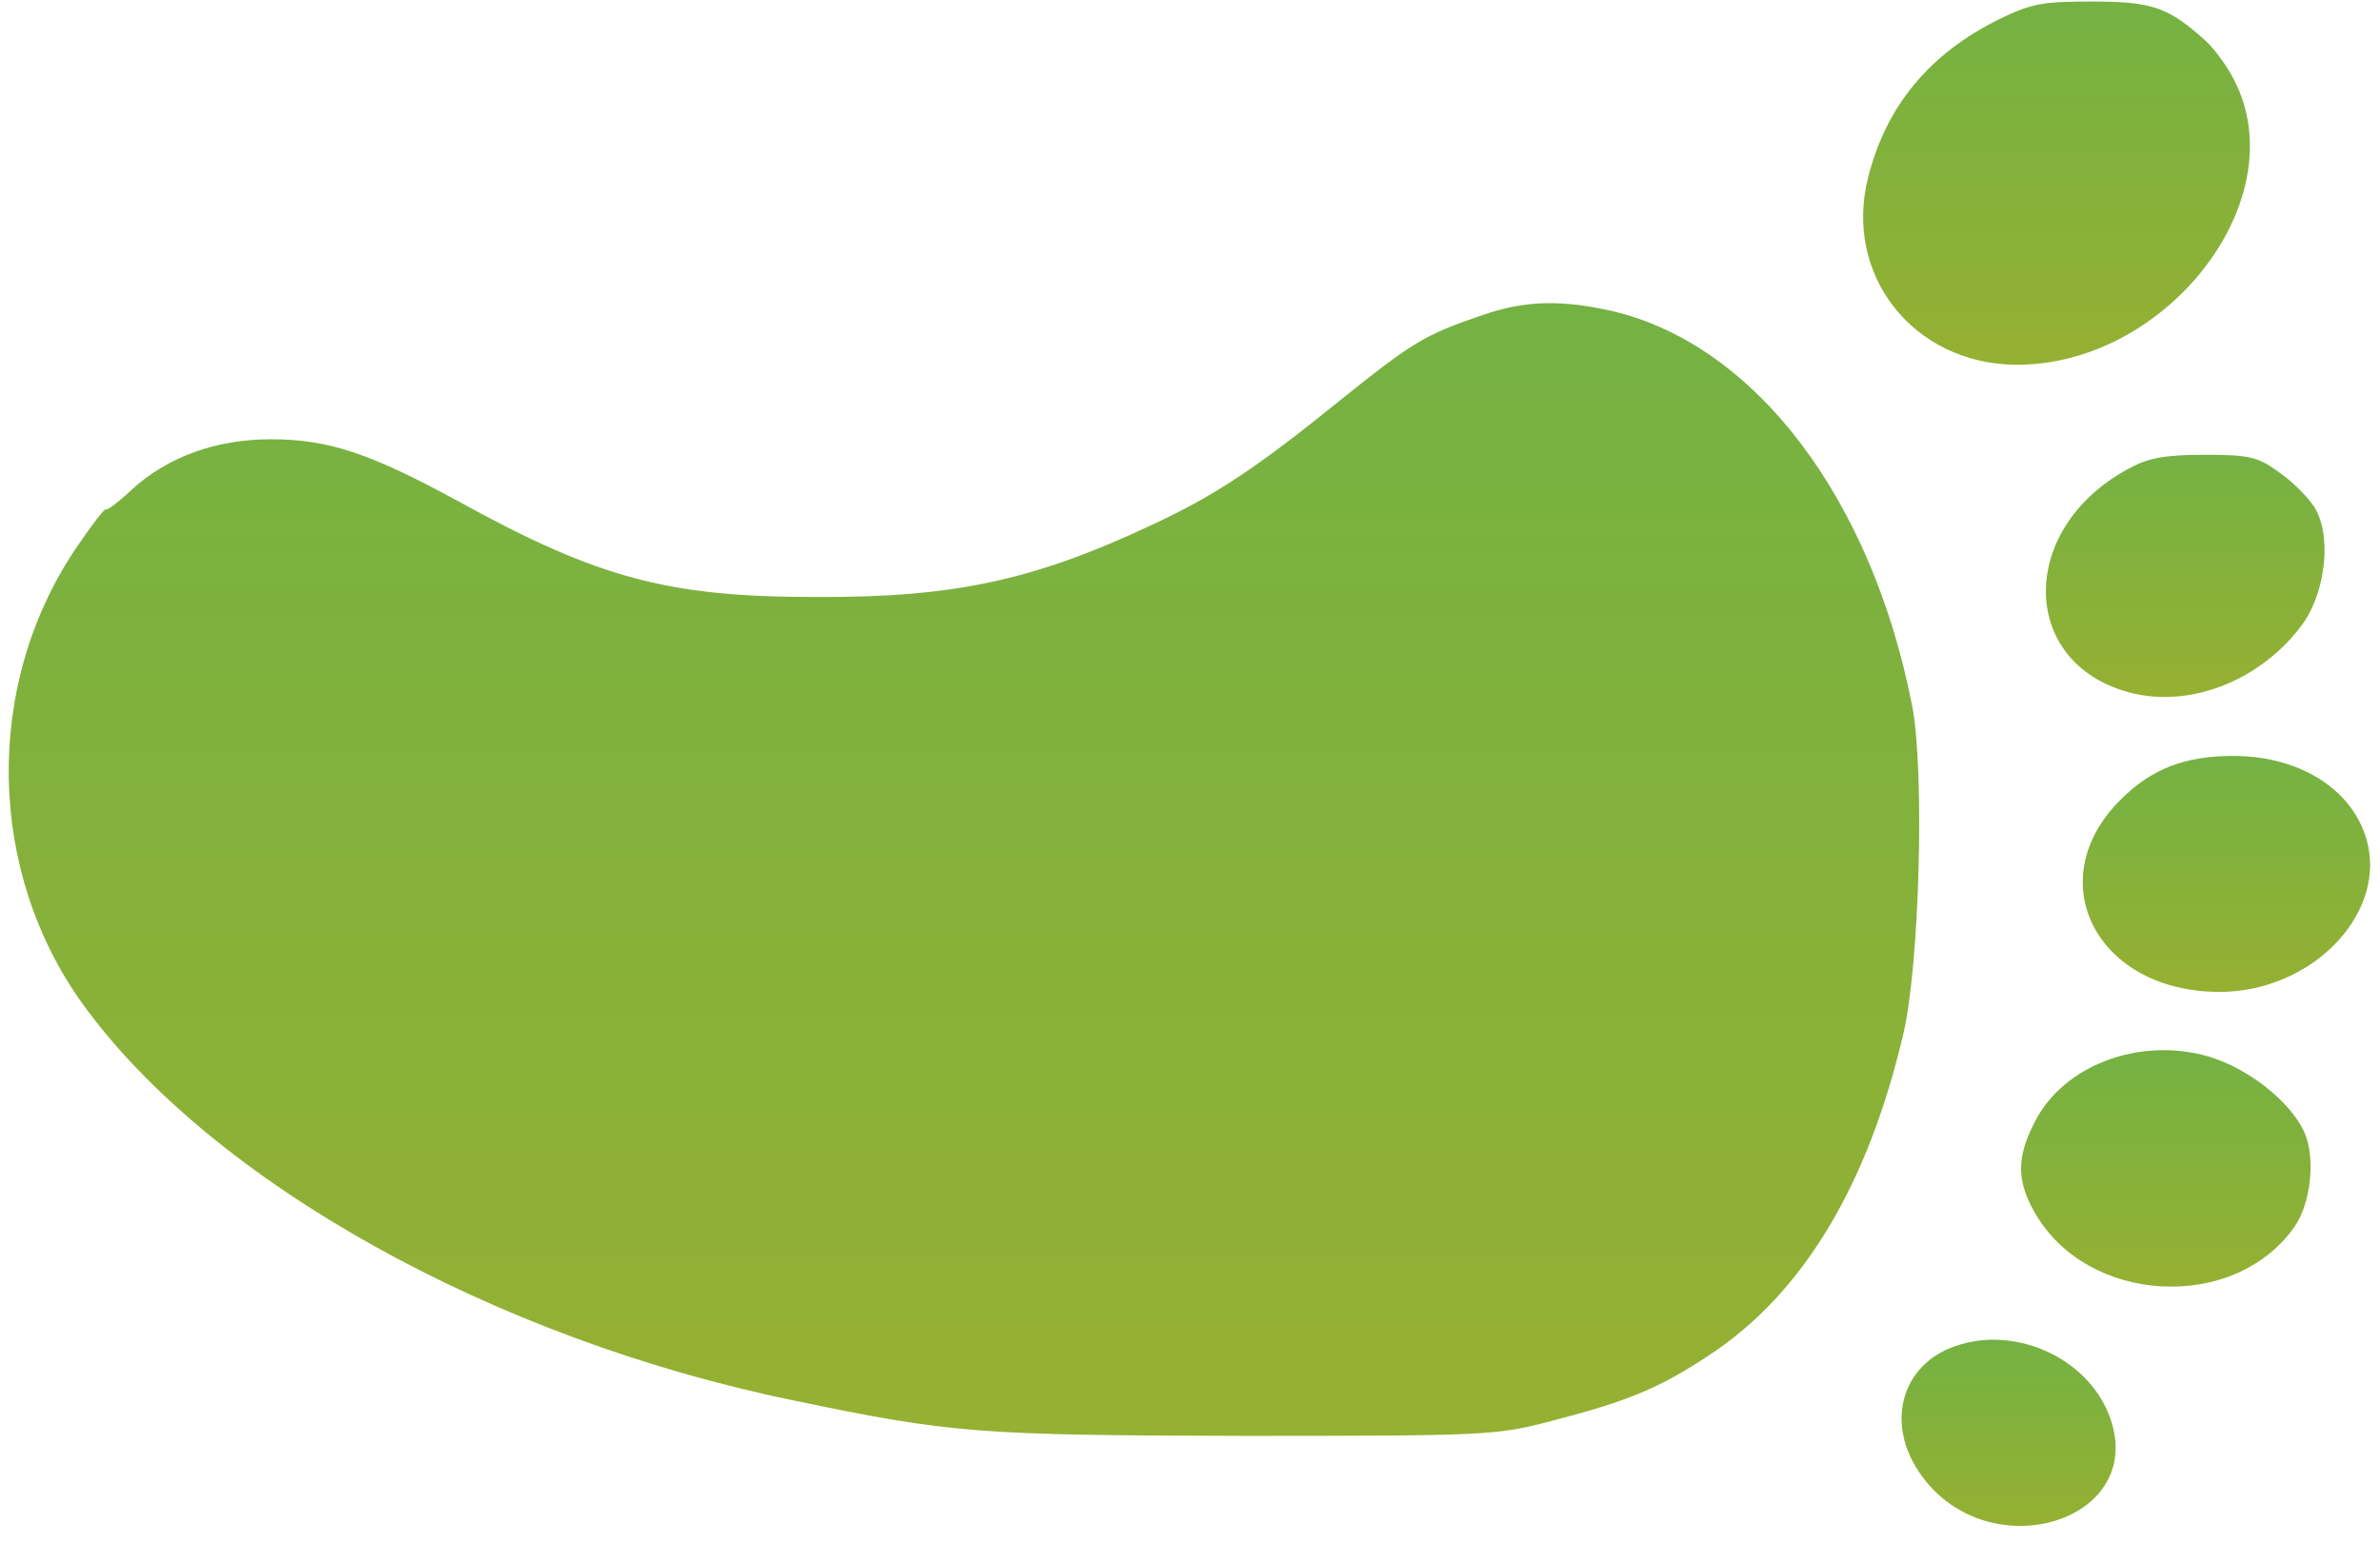 <svg width="128" height="83" viewBox="0 0 128 83" fill="none" xmlns="http://www.w3.org/2000/svg">
<path d="M127.357 45.471C126.723 42.598 123.817 40.661 120.11 40.661C117.471 40.661 115.701 41.363 114.031 43.032C109.689 47.374 112.762 53.353 119.375 53.353C124.184 53.353 128.192 49.378 127.357 45.471Z" fill="url(#paint0_linear_304_4723)"/>
<path d="M124.42 27.201C124.052 26.667 123.218 25.832 122.516 25.365C121.414 24.563 120.946 24.463 118.542 24.463C116.438 24.463 115.536 24.63 114.5 25.198C108.389 28.471 108.589 35.919 114.834 37.321C118.041 38.023 121.715 36.486 123.852 33.547C125.121 31.744 125.422 28.671 124.42 27.201Z" fill="url(#paint1_linear_304_4723)"/>
<path d="M123.919 60.867C123.151 59.231 120.913 57.461 118.775 56.826C115.068 55.757 110.96 57.294 109.424 60.366C108.455 62.237 108.455 63.506 109.424 65.209C112.229 70.152 120.111 70.62 123.384 66.011C124.286 64.742 124.553 62.27 123.919 60.867Z" fill="url(#paint2_linear_304_4723)"/>
<path d="M120.312 4.624C119.944 3.789 119.176 2.687 118.575 2.153C116.604 0.382 115.736 0.082 112.496 0.082C109.858 0.082 109.257 0.182 107.487 1.05C103.779 2.887 101.441 5.693 100.473 9.534C99.137 14.777 102.878 19.553 108.388 19.62C116.371 19.687 123.251 11.037 120.312 4.624Z" fill="url(#paint3_linear_304_4723)"/>
<path d="M113.497 76.297C112.329 72.958 108.154 71.154 104.847 72.523C102.142 73.659 101.441 76.765 103.344 79.37C106.985 84.413 115.435 81.842 113.497 76.297Z" fill="url(#paint4_linear_304_4723)"/>
<path d="M102.843 37.989C100.673 26.834 94.427 18.585 86.779 16.748C84.007 16.113 82.036 16.147 79.732 16.948C76.592 18.017 75.957 18.418 72.083 21.524C67.508 25.231 65.27 26.701 61.797 28.304C55.518 31.243 51.209 32.145 43.861 32.111C35.946 32.111 32.172 31.109 24.657 26.968C19.881 24.363 17.643 23.628 14.571 23.628C11.632 23.628 9.027 24.563 7.09 26.333C6.388 27.001 5.754 27.469 5.687 27.402C5.62 27.335 4.885 28.304 4.05 29.54C-0.893 36.92 -0.692 46.907 4.484 54.054C11.431 63.606 26.561 72.022 42.693 75.329C51.176 77.099 52.612 77.199 66.906 77.233C80.099 77.233 80.5 77.199 83.439 76.431C87.58 75.362 89.25 74.661 91.922 72.891C96.965 69.584 100.472 63.74 102.376 55.557C103.244 51.783 103.511 41.463 102.843 37.989Z" fill="url(#paint5_linear_304_4723)"/>
<defs>
<linearGradient id="paint0_linear_304_4723" x1="119.741" y1="40.661" x2="119.741" y2="53.353" gradientUnits="userSpaceOnUse">
<stop stop-color="#74B243"/>
<stop offset="1" stop-color="#96B032"/>
</linearGradient>
<linearGradient id="paint1_linear_304_4723" x1="117.525" y1="24.463" x2="117.525" y2="37.489" gradientUnits="userSpaceOnUse">
<stop stop-color="#74B243"/>
<stop offset="1" stop-color="#96B032"/>
</linearGradient>
<linearGradient id="paint2_linear_304_4723" x1="116.482" y1="56.487" x2="116.482" y2="69.208" gradientUnits="userSpaceOnUse">
<stop stop-color="#74B243"/>
<stop offset="1" stop-color="#96B032"/>
</linearGradient>
<linearGradient id="paint3_linear_304_4723" x1="110.603" y1="0.082" x2="110.603" y2="19.62" gradientUnits="userSpaceOnUse">
<stop stop-color="#74B243"/>
<stop offset="1" stop-color="#96B032"/>
</linearGradient>
<linearGradient id="paint4_linear_304_4723" x1="108.026" y1="72.062" x2="108.026" y2="82.076" gradientUnits="userSpaceOnUse">
<stop stop-color="#74B243"/>
<stop offset="1" stop-color="#96B032"/>
</linearGradient>
<linearGradient id="paint5_linear_304_4723" x1="51.843" y1="16.306" x2="51.843" y2="77.233" gradientUnits="userSpaceOnUse">
<stop stop-color="#74B243"/>
<stop offset="1" stop-color="#96B032"/>
</linearGradient>
</defs>
</svg>
